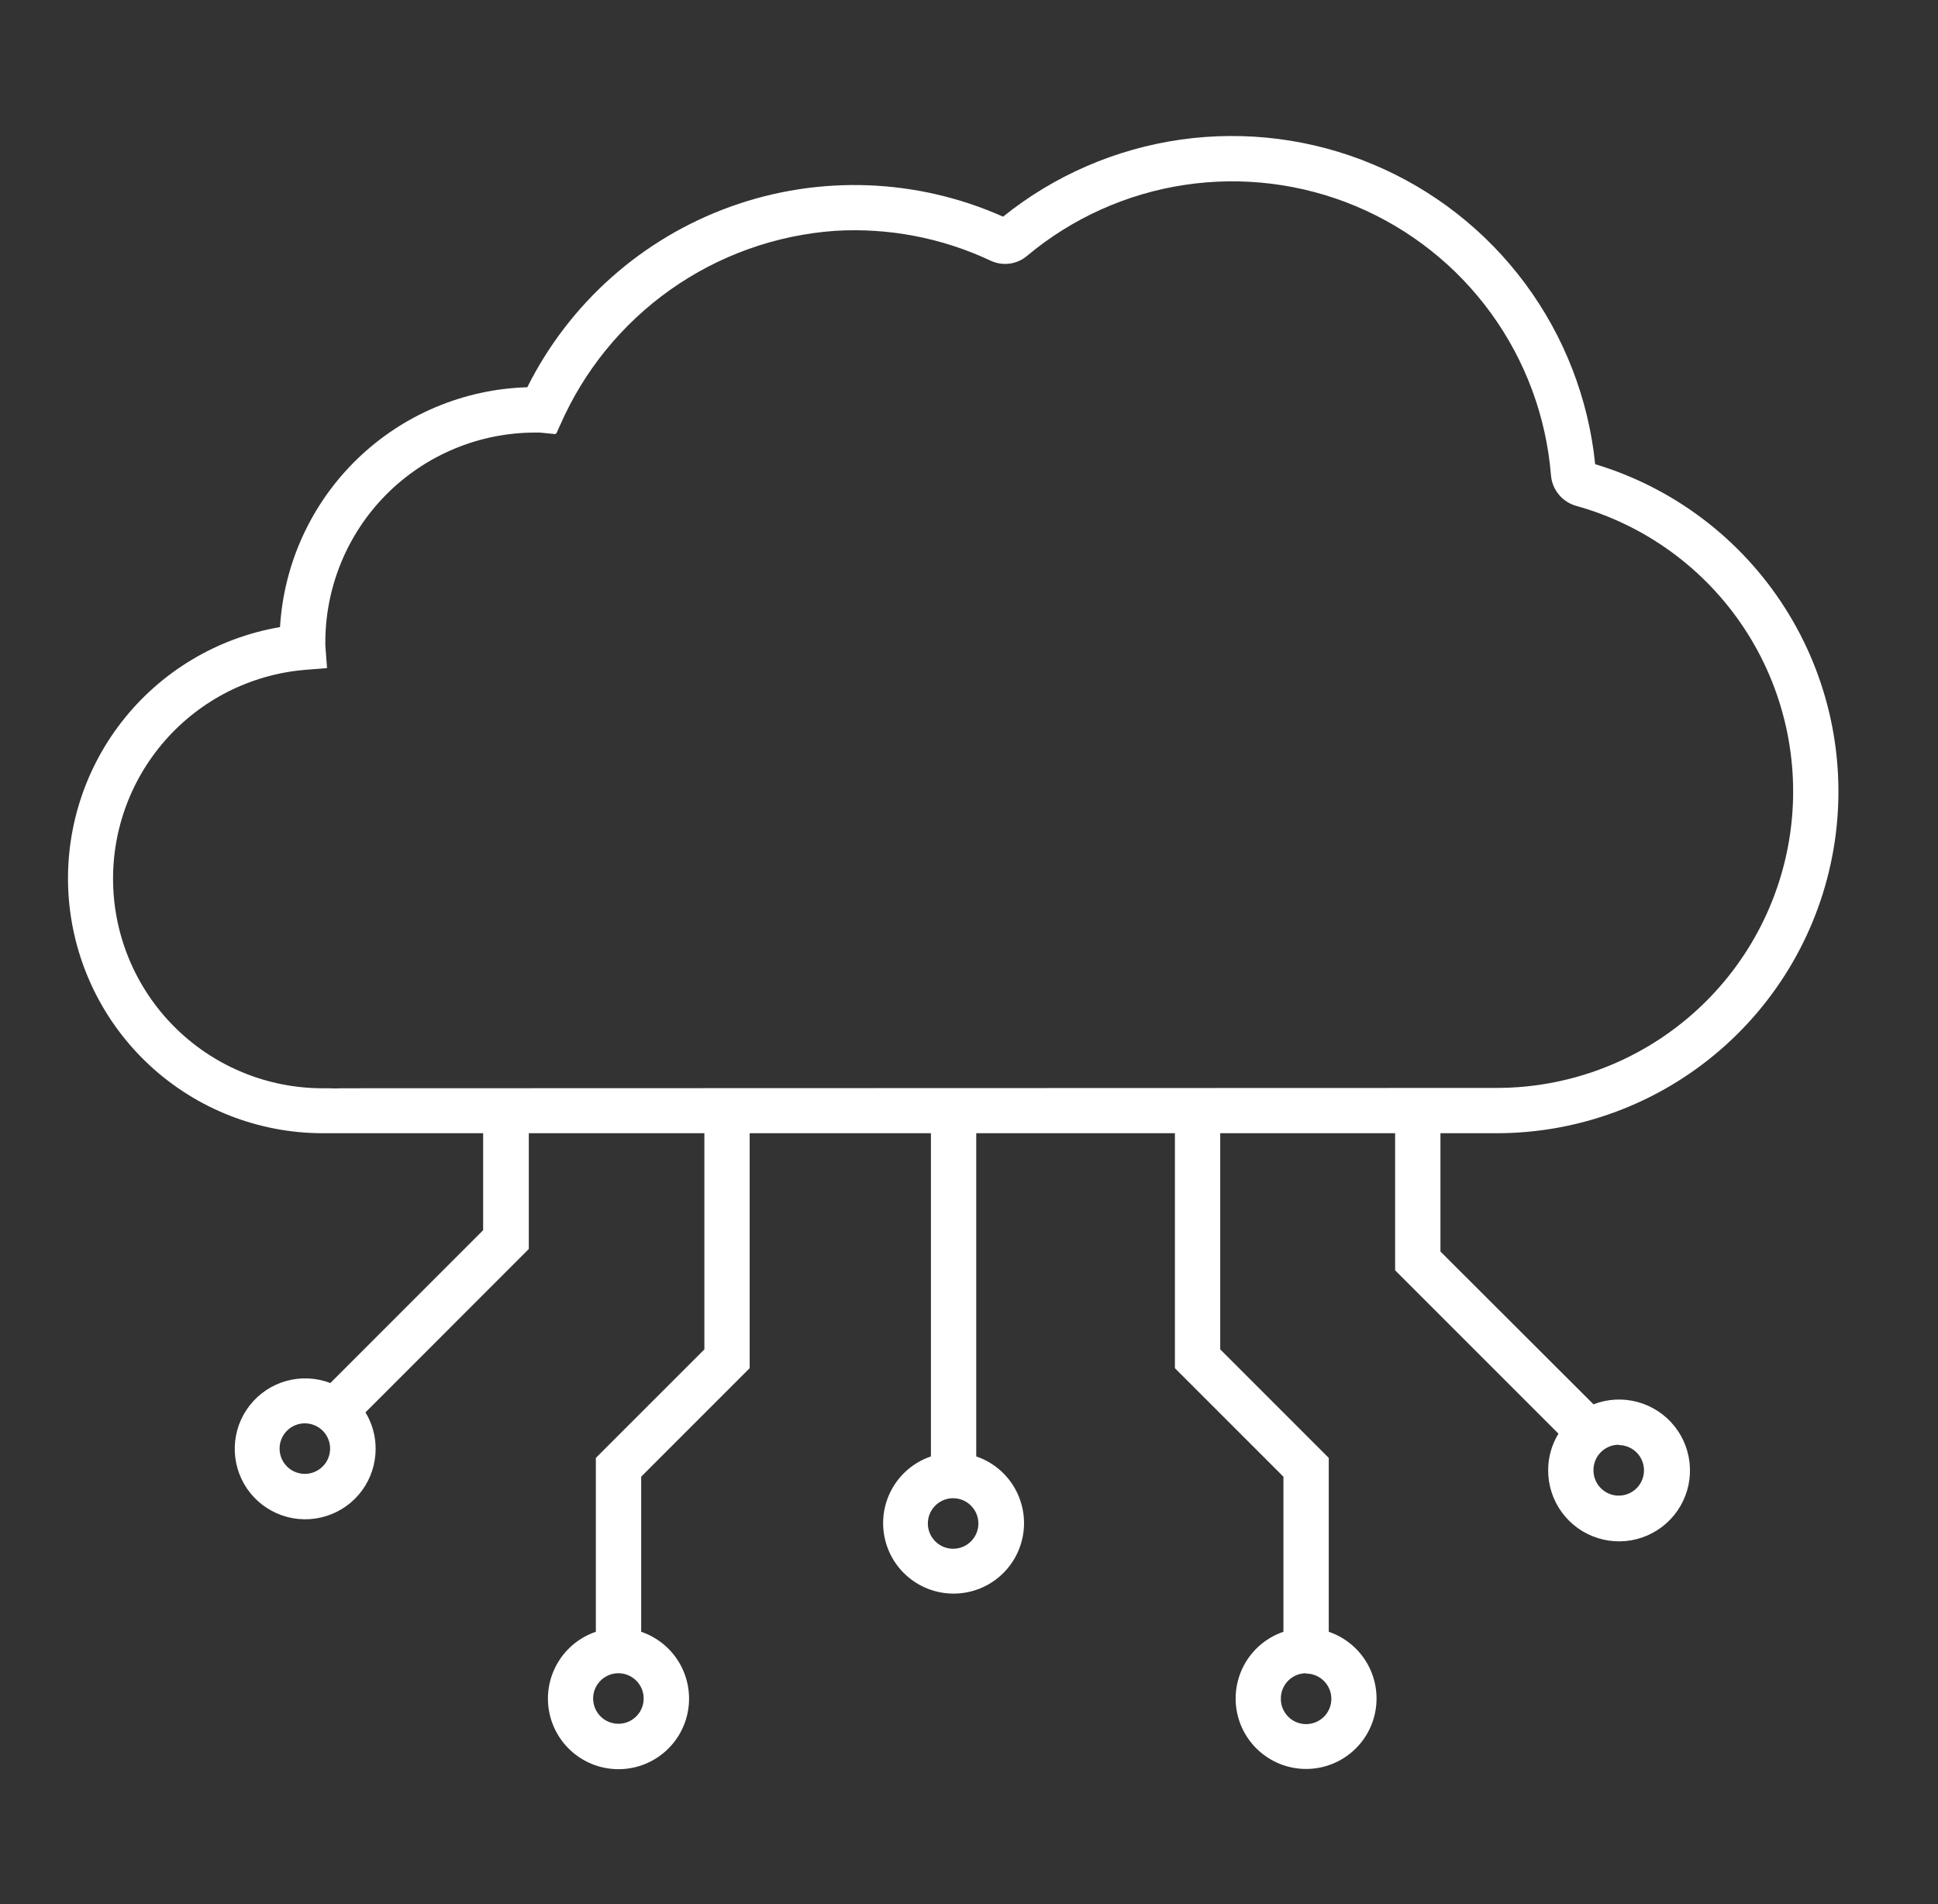 <svg width="57" height="56" viewBox="0 0 57 56" fill="none" xmlns="http://www.w3.org/2000/svg">
<rect x="0" y="0" width="57" height="56" fill="#333333" stroke="none"/>
<path d="M43.365 33.328C43.532 33.328 43.698 33.328 43.832 33.328H44.028C46.44 33.326 48.77 32.458 50.594 30.88C52.418 29.303 53.615 27.123 53.965 24.737C54.315 22.351 53.796 19.919 52.502 17.884C51.208 15.849 49.226 14.347 46.917 13.652C46.721 11.729 46.01 9.894 44.859 8.342C43.708 6.789 42.159 5.576 40.375 4.831C38.592 4.085 36.641 3.835 34.727 4.106C32.813 4.378 31.008 5.16 29.502 6.372C26.973 5.245 24.106 5.138 21.499 6.073C18.892 7.008 16.747 8.912 15.509 11.389C13.635 11.444 11.849 12.198 10.503 13.503C9.157 14.809 8.348 16.571 8.236 18.443C6.386 18.758 4.721 19.757 3.571 21.241C2.421 22.725 1.87 24.587 2.026 26.457C2.183 28.328 3.036 30.073 4.416 31.345C5.797 32.617 7.605 33.325 9.483 33.328H9.666H9.889H10.119H14.21V36.18L9.716 40.675C9.303 40.517 8.85 40.495 8.424 40.613C7.997 40.731 7.62 40.982 7.347 41.33C7.073 41.678 6.919 42.104 6.905 42.546C6.891 42.988 7.019 43.423 7.27 43.787C7.521 44.151 7.882 44.425 8.3 44.569C8.718 44.714 9.172 44.72 9.594 44.588C10.016 44.457 10.385 44.193 10.647 43.837C10.908 43.48 11.049 43.049 11.048 42.607C11.049 42.23 10.945 41.86 10.749 41.538L15.553 36.733V33.328H20.717V39.685L17.525 42.877V47.991C17.059 48.149 16.665 48.467 16.412 48.889C16.158 49.311 16.063 49.809 16.143 50.294C16.224 50.78 16.473 51.221 16.848 51.539C17.224 51.858 17.7 52.032 18.191 52.032C18.683 52.032 19.159 51.858 19.534 51.539C19.91 51.221 20.159 50.78 20.239 50.294C20.319 49.809 20.224 49.311 19.971 48.889C19.718 48.467 19.324 48.149 18.858 47.991V43.43L22.049 40.238V33.328H27.38V42.834C26.915 42.991 26.521 43.309 26.269 43.73C26.016 44.152 25.922 44.649 26.002 45.133C26.082 45.618 26.331 46.058 26.706 46.376C27.08 46.694 27.555 46.868 28.046 46.868C28.537 46.868 29.013 46.694 29.387 46.376C29.762 46.058 30.011 45.618 30.091 45.133C30.171 44.649 30.076 44.152 29.824 43.73C29.572 43.309 29.178 42.991 28.713 42.834V33.328H34.556V40.238L37.748 43.43V47.991C37.283 48.149 36.889 48.467 36.637 48.888C36.385 49.309 36.29 49.806 36.37 50.291C36.45 50.775 36.699 51.216 37.074 51.533C37.448 51.851 37.923 52.025 38.414 52.025C38.906 52.025 39.381 51.851 39.755 51.533C40.13 51.216 40.379 50.775 40.459 50.291C40.539 49.806 40.444 49.309 40.192 48.888C39.94 48.467 39.546 48.149 39.081 47.991V42.877L35.889 39.685V33.328H41.033V37.36L45.837 42.164C45.64 42.486 45.535 42.856 45.534 43.233C45.531 43.679 45.672 44.114 45.934 44.474C46.197 44.835 46.568 45.101 46.994 45.235C47.419 45.369 47.876 45.363 48.298 45.218C48.719 45.073 49.083 44.797 49.337 44.43C49.59 44.063 49.719 43.624 49.704 43.179C49.69 42.733 49.533 42.304 49.257 41.954C48.98 41.604 48.599 41.352 48.169 41.234C47.739 41.117 47.283 41.14 46.867 41.301L42.366 36.807V33.328H43.365ZM8.969 43.347C8.822 43.347 8.678 43.304 8.555 43.223C8.433 43.141 8.337 43.025 8.28 42.889C8.224 42.754 8.209 42.604 8.237 42.459C8.266 42.315 8.337 42.182 8.441 42.078C8.545 41.974 8.678 41.903 8.822 41.875C8.966 41.846 9.116 41.861 9.252 41.918C9.388 41.974 9.504 42.07 9.585 42.193C9.667 42.316 9.71 42.46 9.709 42.607C9.708 42.803 9.63 42.99 9.491 43.129C9.353 43.267 9.165 43.346 8.969 43.347ZM18.931 49.95C18.932 50.097 18.889 50.241 18.808 50.364C18.726 50.486 18.61 50.582 18.475 50.639C18.339 50.695 18.189 50.711 18.045 50.682C17.901 50.654 17.768 50.584 17.664 50.48C17.56 50.376 17.489 50.244 17.46 50.099C17.431 49.955 17.445 49.806 17.501 49.67C17.558 49.534 17.653 49.417 17.775 49.336C17.897 49.254 18.041 49.21 18.188 49.21C18.385 49.21 18.573 49.288 18.712 49.427C18.852 49.565 18.93 49.753 18.931 49.95ZM28.776 44.803C28.777 44.95 28.734 45.094 28.652 45.217C28.571 45.339 28.455 45.435 28.319 45.492C28.183 45.548 28.033 45.563 27.889 45.535C27.744 45.506 27.612 45.435 27.508 45.331C27.404 45.227 27.333 45.094 27.304 44.95C27.276 44.806 27.291 44.656 27.347 44.52C27.404 44.384 27.5 44.268 27.622 44.187C27.745 44.105 27.889 44.062 28.036 44.063C28.232 44.064 28.42 44.142 28.558 44.281C28.697 44.419 28.775 44.607 28.776 44.803ZM38.414 49.22C38.562 49.22 38.705 49.264 38.828 49.346C38.95 49.428 39.045 49.544 39.101 49.68C39.157 49.816 39.172 49.965 39.143 50.109C39.114 50.254 39.043 50.386 38.939 50.49C38.834 50.593 38.702 50.664 38.557 50.692C38.413 50.721 38.264 50.705 38.128 50.649C37.992 50.592 37.876 50.496 37.795 50.373C37.714 50.251 37.671 50.107 37.672 49.96C37.671 49.862 37.689 49.764 37.726 49.673C37.763 49.583 37.818 49.5 37.887 49.43C37.956 49.361 38.038 49.305 38.129 49.267C38.219 49.23 38.316 49.21 38.414 49.21V49.22ZM47.61 42.5C47.757 42.5 47.9 42.544 48.023 42.626C48.145 42.707 48.24 42.823 48.296 42.959C48.352 43.095 48.367 43.244 48.338 43.388C48.31 43.532 48.239 43.665 48.135 43.769C48.031 43.873 47.899 43.943 47.755 43.972C47.611 44.001 47.461 43.986 47.325 43.93C47.19 43.873 47.074 43.778 46.992 43.656C46.91 43.534 46.867 43.39 46.867 43.243C46.865 43.145 46.884 43.047 46.92 42.956C46.957 42.865 47.012 42.782 47.081 42.711C47.15 42.641 47.232 42.586 47.323 42.548C47.414 42.51 47.511 42.49 47.61 42.49V42.5ZM10.092 32.006H10.026C9.921 32.014 9.817 32.014 9.712 32.006H9.486C7.898 32.005 6.371 31.391 5.225 30.293C4.078 29.194 3.399 27.695 3.331 26.109C3.262 24.522 3.808 22.971 4.856 21.777C5.903 20.583 7.371 19.84 8.953 19.702L9.619 19.649L9.569 18.982V18.956C9.561 18.141 9.714 17.332 10.02 16.576C10.326 15.821 10.778 15.134 11.351 14.554C11.925 13.975 12.607 13.514 13.359 13.2C14.111 12.885 14.918 12.723 15.733 12.722H15.879L16.312 12.765C16.325 12.767 16.337 12.763 16.348 12.757C16.359 12.75 16.367 12.741 16.372 12.729L16.472 12.509C17.17 10.908 18.292 9.528 19.718 8.519C21.144 7.511 22.819 6.912 24.561 6.789C26.134 6.693 27.706 6.995 29.133 7.665C29.307 7.748 29.502 7.778 29.694 7.753C29.885 7.728 30.065 7.647 30.212 7.521C31.535 6.416 33.136 5.695 34.841 5.438C36.546 5.181 38.288 5.398 39.879 6.064C41.468 6.731 42.845 7.821 43.857 9.217C44.869 10.613 45.478 12.26 45.617 13.978C45.634 14.186 45.714 14.384 45.847 14.545C45.98 14.706 46.159 14.822 46.36 14.878C48.39 15.443 50.147 16.725 51.305 18.485C52.463 20.246 52.944 22.366 52.66 24.454C52.375 26.542 51.344 28.456 49.757 29.842C48.171 31.229 46.135 31.994 44.028 31.996H43.798C43.678 31.996 43.559 31.996 43.442 31.996L10.092 32.006Z" fill="white"/>
</svg>
